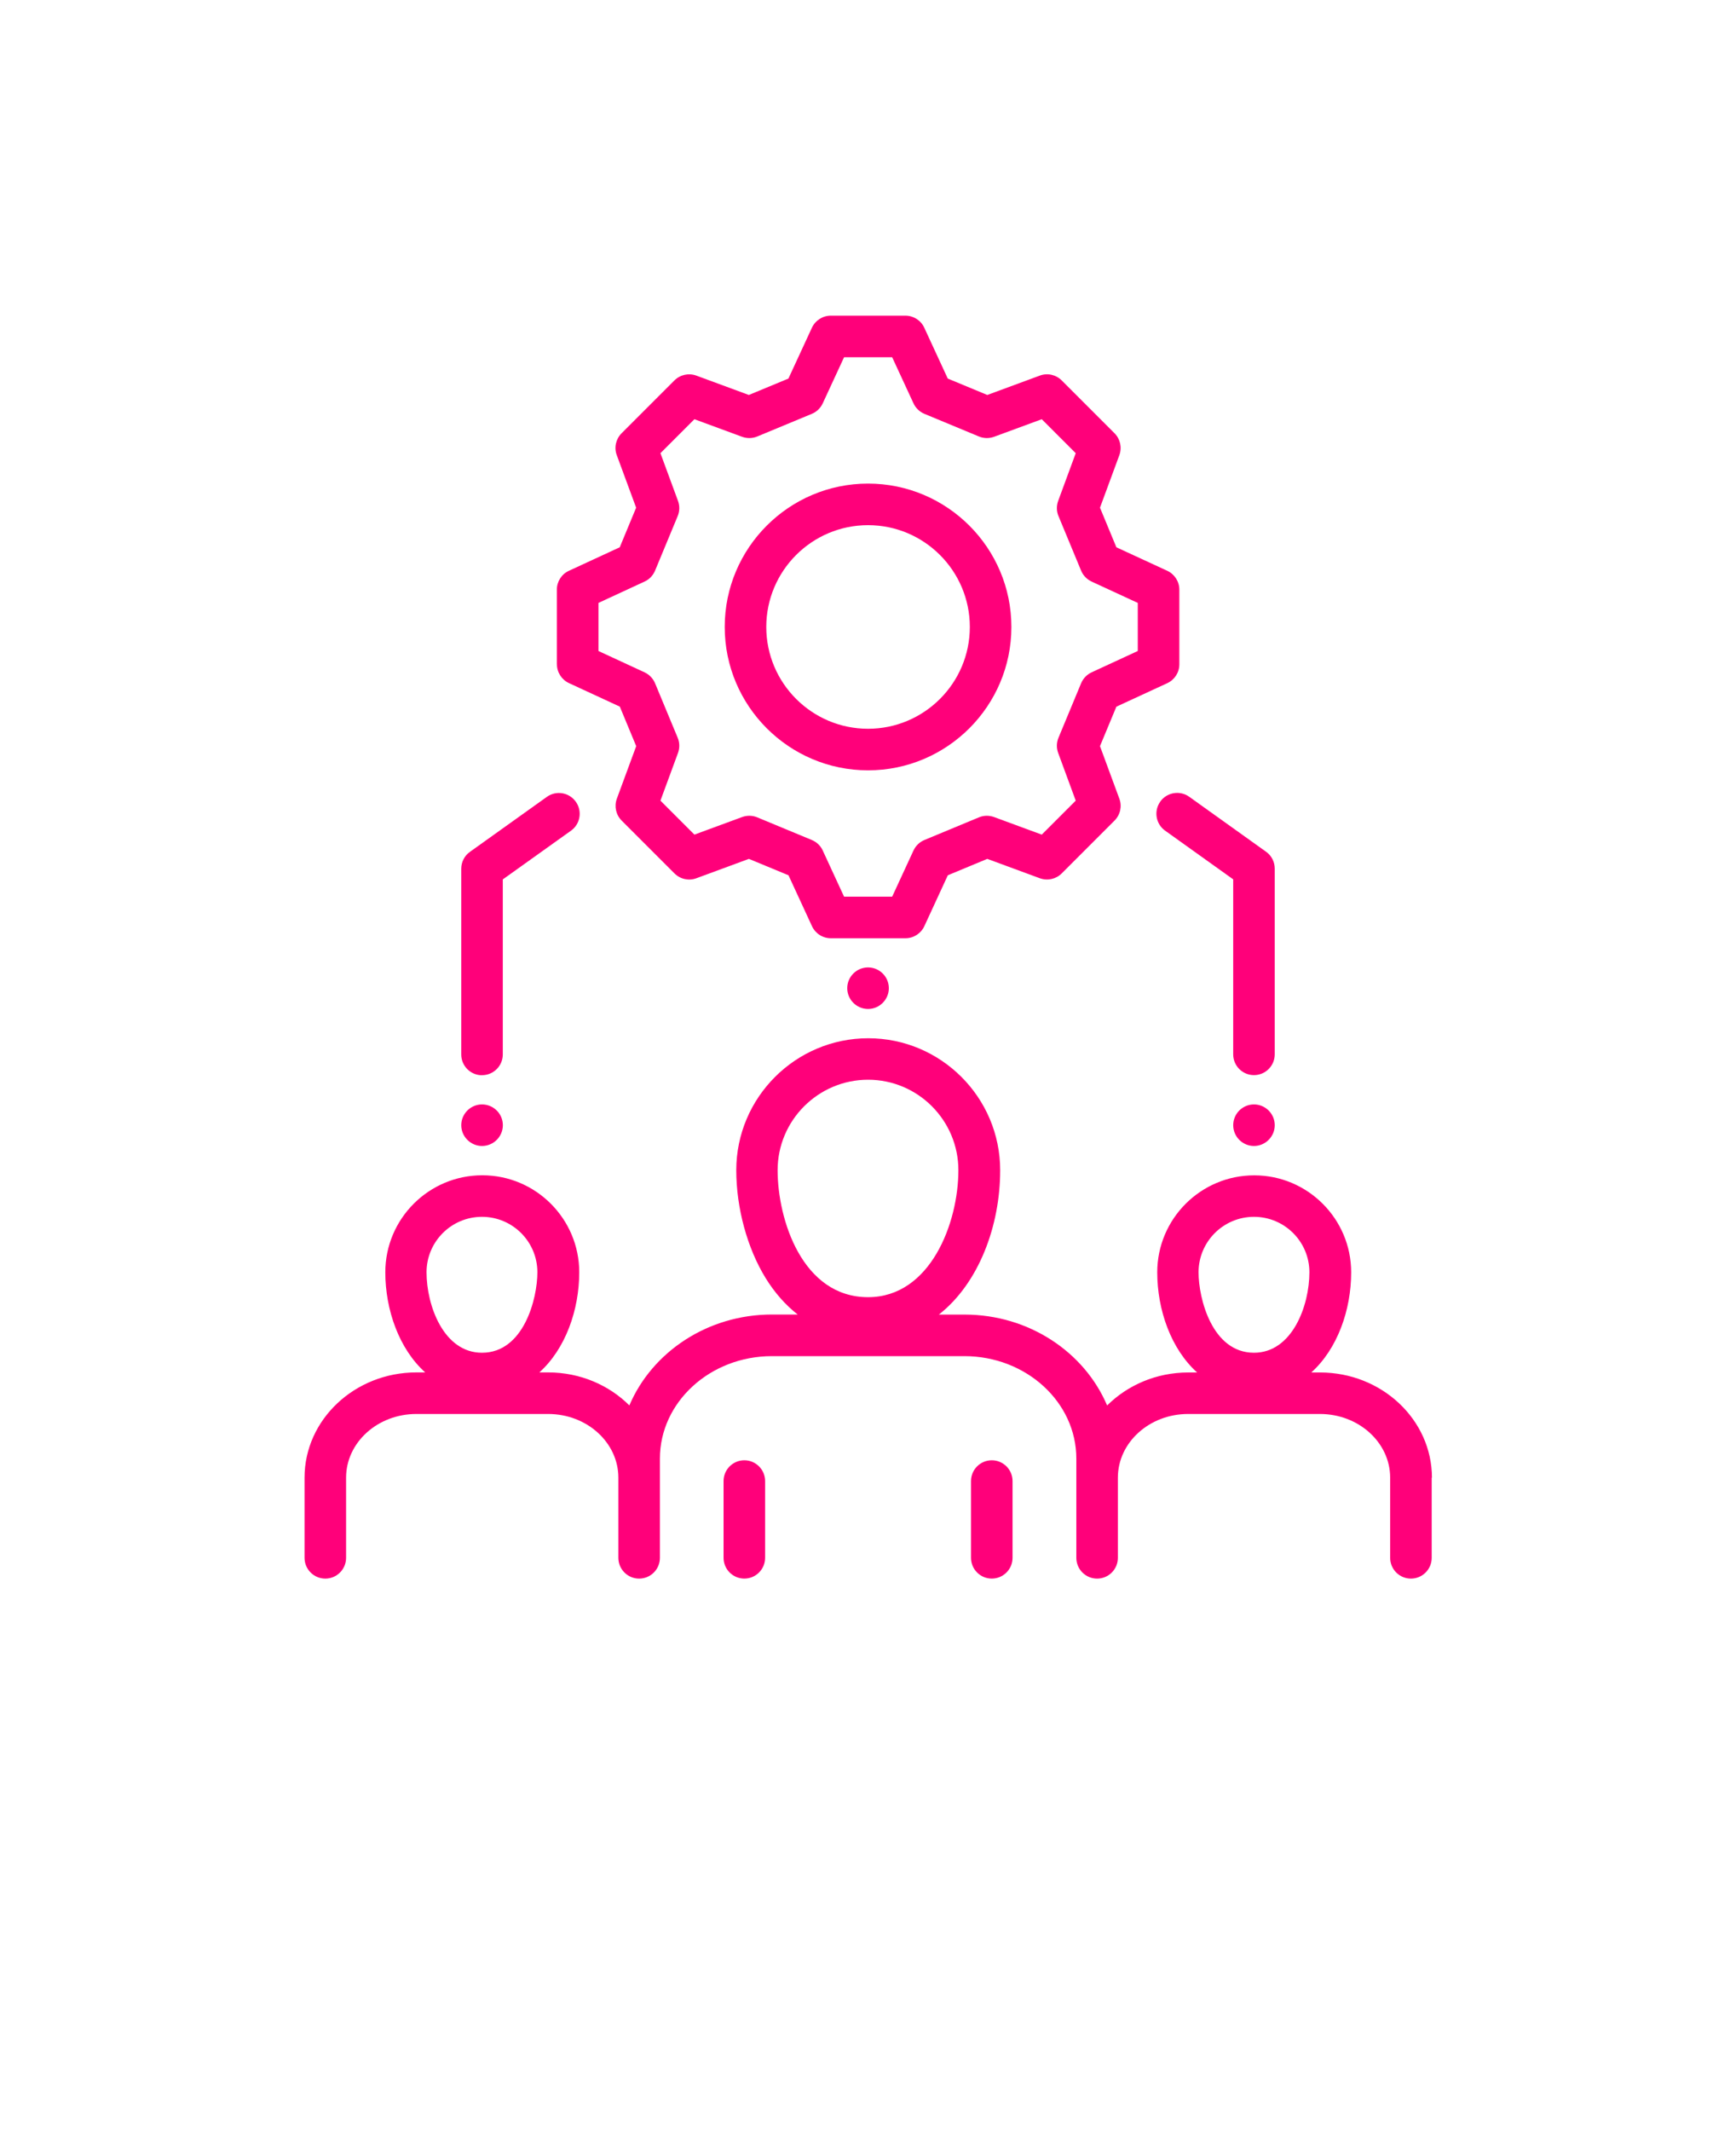 <svg xmlns="http://www.w3.org/2000/svg" version="1.1" viewBox="-5.0 -10.0 110.0 135.0">
 <path d="m43.48 83.82v4.863c0 0.727-0.59 1.316-1.316 1.316-0.727 0-1.316-0.59-1.316-1.316v-4.863c0-0.727 0.59-1.316 1.316-1.316 0.727 0 1.316 0.59 1.316 1.316zm14.363-1.316c-0.727 0-1.316 0.59-1.316 1.316v4.863c0 0.727 0.59 1.316 1.316 1.316s1.316-0.59 1.316-1.316v-4.863c0-0.727-0.59-1.316-1.316-1.316zm27.875 1.102v5.078c0 0.727-0.59 1.316-1.316 1.316-0.727 0-1.316-0.59-1.316-1.316v-5.078c0-2.227-1.996-4.035-4.449-4.035h-8.355c-2.453 0-4.449 1.809-4.449 4.035v5.078c0 0.727-0.59 1.316-1.316 1.316s-1.316-0.59-1.316-1.316v-6.285c0-3.582-3.184-6.492-7.098-6.492h-12.191c-3.914 0-7.098 2.914-7.098 6.492v6.285c0 0.727-0.59 1.316-1.316 1.316-0.727 0-1.316-0.59-1.316-1.316v-5.078c0-2.227-1.996-4.035-4.449-4.035h-8.355c-2.453 0-4.449 1.809-4.449 4.035v5.078c0 0.727-0.59 1.316-1.316 1.316s-1.316-0.59-1.316-1.316v-5.078c0-3.676 3.18-6.668 7.086-6.668h0.559c-1.656-1.488-2.527-3.965-2.527-6.344 0-3.391 2.758-6.144 6.144-6.144 3.391 0 6.144 2.758 6.144 6.144 0 2.383-0.871 4.856-2.527 6.344h0.562c2.023 0 3.852 0.805 5.141 2.09 1.434-3.367 4.941-5.758 9.039-5.758h1.625c-0.773-0.605-1.457-1.379-2.031-2.309-1.164-1.891-1.859-4.445-1.859-6.828 0-4.609 3.754-8.363 8.363-8.363s8.359 3.754 8.359 8.363c0 3.5-1.34 7.144-3.883 9.141h1.621c4.098 0 7.606 2.387 9.039 5.758 1.293-1.285 3.117-2.09 5.141-2.09h0.562c-1.656-1.488-2.527-3.965-2.527-6.344 0-3.391 2.758-6.144 6.144-6.144 3.391 0 6.144 2.758 6.144 6.144 0 2.383-0.871 4.856-2.527 6.344h0.559c3.906 0 7.086 2.992 7.086 6.668zm-14.773-13.012c0 1.664 0.859 5.098 3.512 5.098 2.422 0 3.512-2.981 3.512-5.098 0-1.938-1.574-3.512-3.512-3.512s-3.512 1.574-3.512 3.512zm-20.941 1.578c3.949 0 5.723-4.703 5.723-8.043 0-3.16-2.566-5.731-5.723-5.731s-5.731 2.57-5.731 5.731c0 3.109 1.555 8.043 5.731 8.043zm-27.977-1.578c0 2.117 1.09 5.098 3.512 5.098 2.652 0 3.512-3.434 3.512-5.098 0-1.938-1.574-3.512-3.512-3.512s-3.512 1.574-3.512 3.512zm3.516-12.484c0.727 0 1.316-0.59 1.316-1.316v-11.086l4.32-3.086c0.594-0.422 0.73-1.246 0.305-1.836-0.422-0.594-1.246-0.73-1.836-0.305l-4.871 3.481c-0.348 0.246-0.551 0.645-0.551 1.07v11.766c0 0.727 0.59 1.316 1.316 1.316zm0 1.852c-0.723 0-1.316 0.59-1.316 1.316 0 0.723 0.594 1.316 1.316 1.316 0.727 0 1.32-0.594 1.32-1.316 0-0.727-0.594-1.316-1.32-1.316zm23.141-7.363c0 0.723 0.594 1.316 1.32 1.316 0.723 0 1.316-0.594 1.316-1.316 0-0.727-0.594-1.316-1.316-1.316-0.727 0-1.32 0.59-1.32 1.316zm25.773 7.363c-0.727 0-1.316 0.59-1.316 1.316 0 0.723 0.59 1.316 1.316 1.316 0.723 0 1.316-0.594 1.316-1.316 0-0.727-0.594-1.316-1.316-1.316zm-5.938-19.18c-0.422 0.59-0.285 1.414 0.305 1.836l4.316 3.086v11.086c0 0.727 0.59 1.316 1.316 1.316 0.727 0 1.316-0.59 1.316-1.316v-11.766c0-0.426-0.203-0.824-0.551-1.07l-4.867-3.481c-0.59-0.422-1.414-0.285-1.836 0.305zm-27.598-11.066c0-5.008 4.074-9.082 9.082-9.082 5.008 0 9.082 4.074 9.082 9.082 0 5.008-4.074 9.082-9.082 9.082-5.008 0-9.082-4.074-9.082-9.082zm2.633 0c0 3.555 2.891 6.449 6.449 6.449 3.555 0 6.449-2.891 6.449-6.449 0-3.555-2.891-6.449-6.449-6.449-3.555 0-6.449 2.891-6.449 6.449zm-13.27 2.367v-4.731c0-0.512 0.297-0.98 0.766-1.195l3.219-1.488 1.039-2.508-1.227-3.328c-0.18-0.48-0.059-1.023 0.305-1.387l3.348-3.348c0.363-0.363 0.902-0.48 1.387-0.305l3.328 1.227 2.508-1.039 1.488-3.219c0.215-0.465 0.684-0.766 1.195-0.766h4.731c0.512 0 0.98 0.297 1.195 0.766l1.488 3.219 2.504 1.039 3.328-1.227c0.48-0.18 1.023-0.059 1.387 0.305l3.348 3.348c0.363 0.363 0.48 0.902 0.305 1.387l-1.227 3.328 1.039 2.508 3.223 1.488c0.465 0.215 0.766 0.684 0.766 1.195v4.731c0 0.516-0.301 0.98-0.766 1.195l-3.223 1.488-1.039 2.5 1.227 3.328c0.18 0.48 0.059 1.023-0.305 1.387l-3.348 3.348c-0.363 0.363-0.902 0.48-1.387 0.305l-3.328-1.227-2.5 1.039-1.488 3.223c-0.215 0.465-0.684 0.766-1.195 0.766h-4.731c-0.516 0-0.98-0.301-1.195-0.766l-1.488-3.223-2.508-1.039-3.328 1.227c-0.48 0.18-1.023 0.059-1.387-0.305l-3.348-3.348c-0.363-0.363-0.48-0.902-0.305-1.387l1.227-3.328-1.039-2.504-3.219-1.488c-0.465-0.215-0.766-0.684-0.766-1.195zm2.637-0.844 2.922 1.352c0.301 0.141 0.535 0.387 0.664 0.691l1.434 3.453c0.129 0.305 0.133 0.648 0.02 0.961l-1.113 3.023 2.152 2.152 3.023-1.113c0.312-0.113 0.652-0.109 0.961 0.02l3.457 1.434c0.305 0.129 0.555 0.363 0.691 0.664l1.352 2.926h3.047l1.352-2.926c0.141-0.301 0.387-0.539 0.691-0.664l3.453-1.434c0.305-0.129 0.648-0.133 0.961-0.02l3.023 1.113 2.152-2.152-1.113-3.023c-0.113-0.312-0.109-0.652 0.02-0.961l1.434-3.453c0.129-0.305 0.363-0.551 0.664-0.691l2.926-1.352v-3.047l-2.926-1.352c-0.301-0.141-0.539-0.387-0.664-0.691l-1.434-3.457c-0.129-0.305-0.133-0.648-0.02-0.961l1.113-3.023-2.152-2.152-3.023 1.113c-0.312 0.113-0.652 0.109-0.961-0.02l-3.453-1.434c-0.305-0.129-0.551-0.363-0.691-0.664l-1.352-2.922h-3.047l-1.352 2.922c-0.141 0.301-0.387 0.539-0.691 0.664l-3.457 1.434c-0.305 0.129-0.648 0.133-0.961 0.02l-3.023-1.113-2.152 2.152 1.113 3.023c0.113 0.312 0.109 0.652-0.02 0.961l-1.434 3.457c-0.129 0.305-0.363 0.555-0.664 0.691l-2.922 1.352z" fill="#FF007A"/>
</svg>